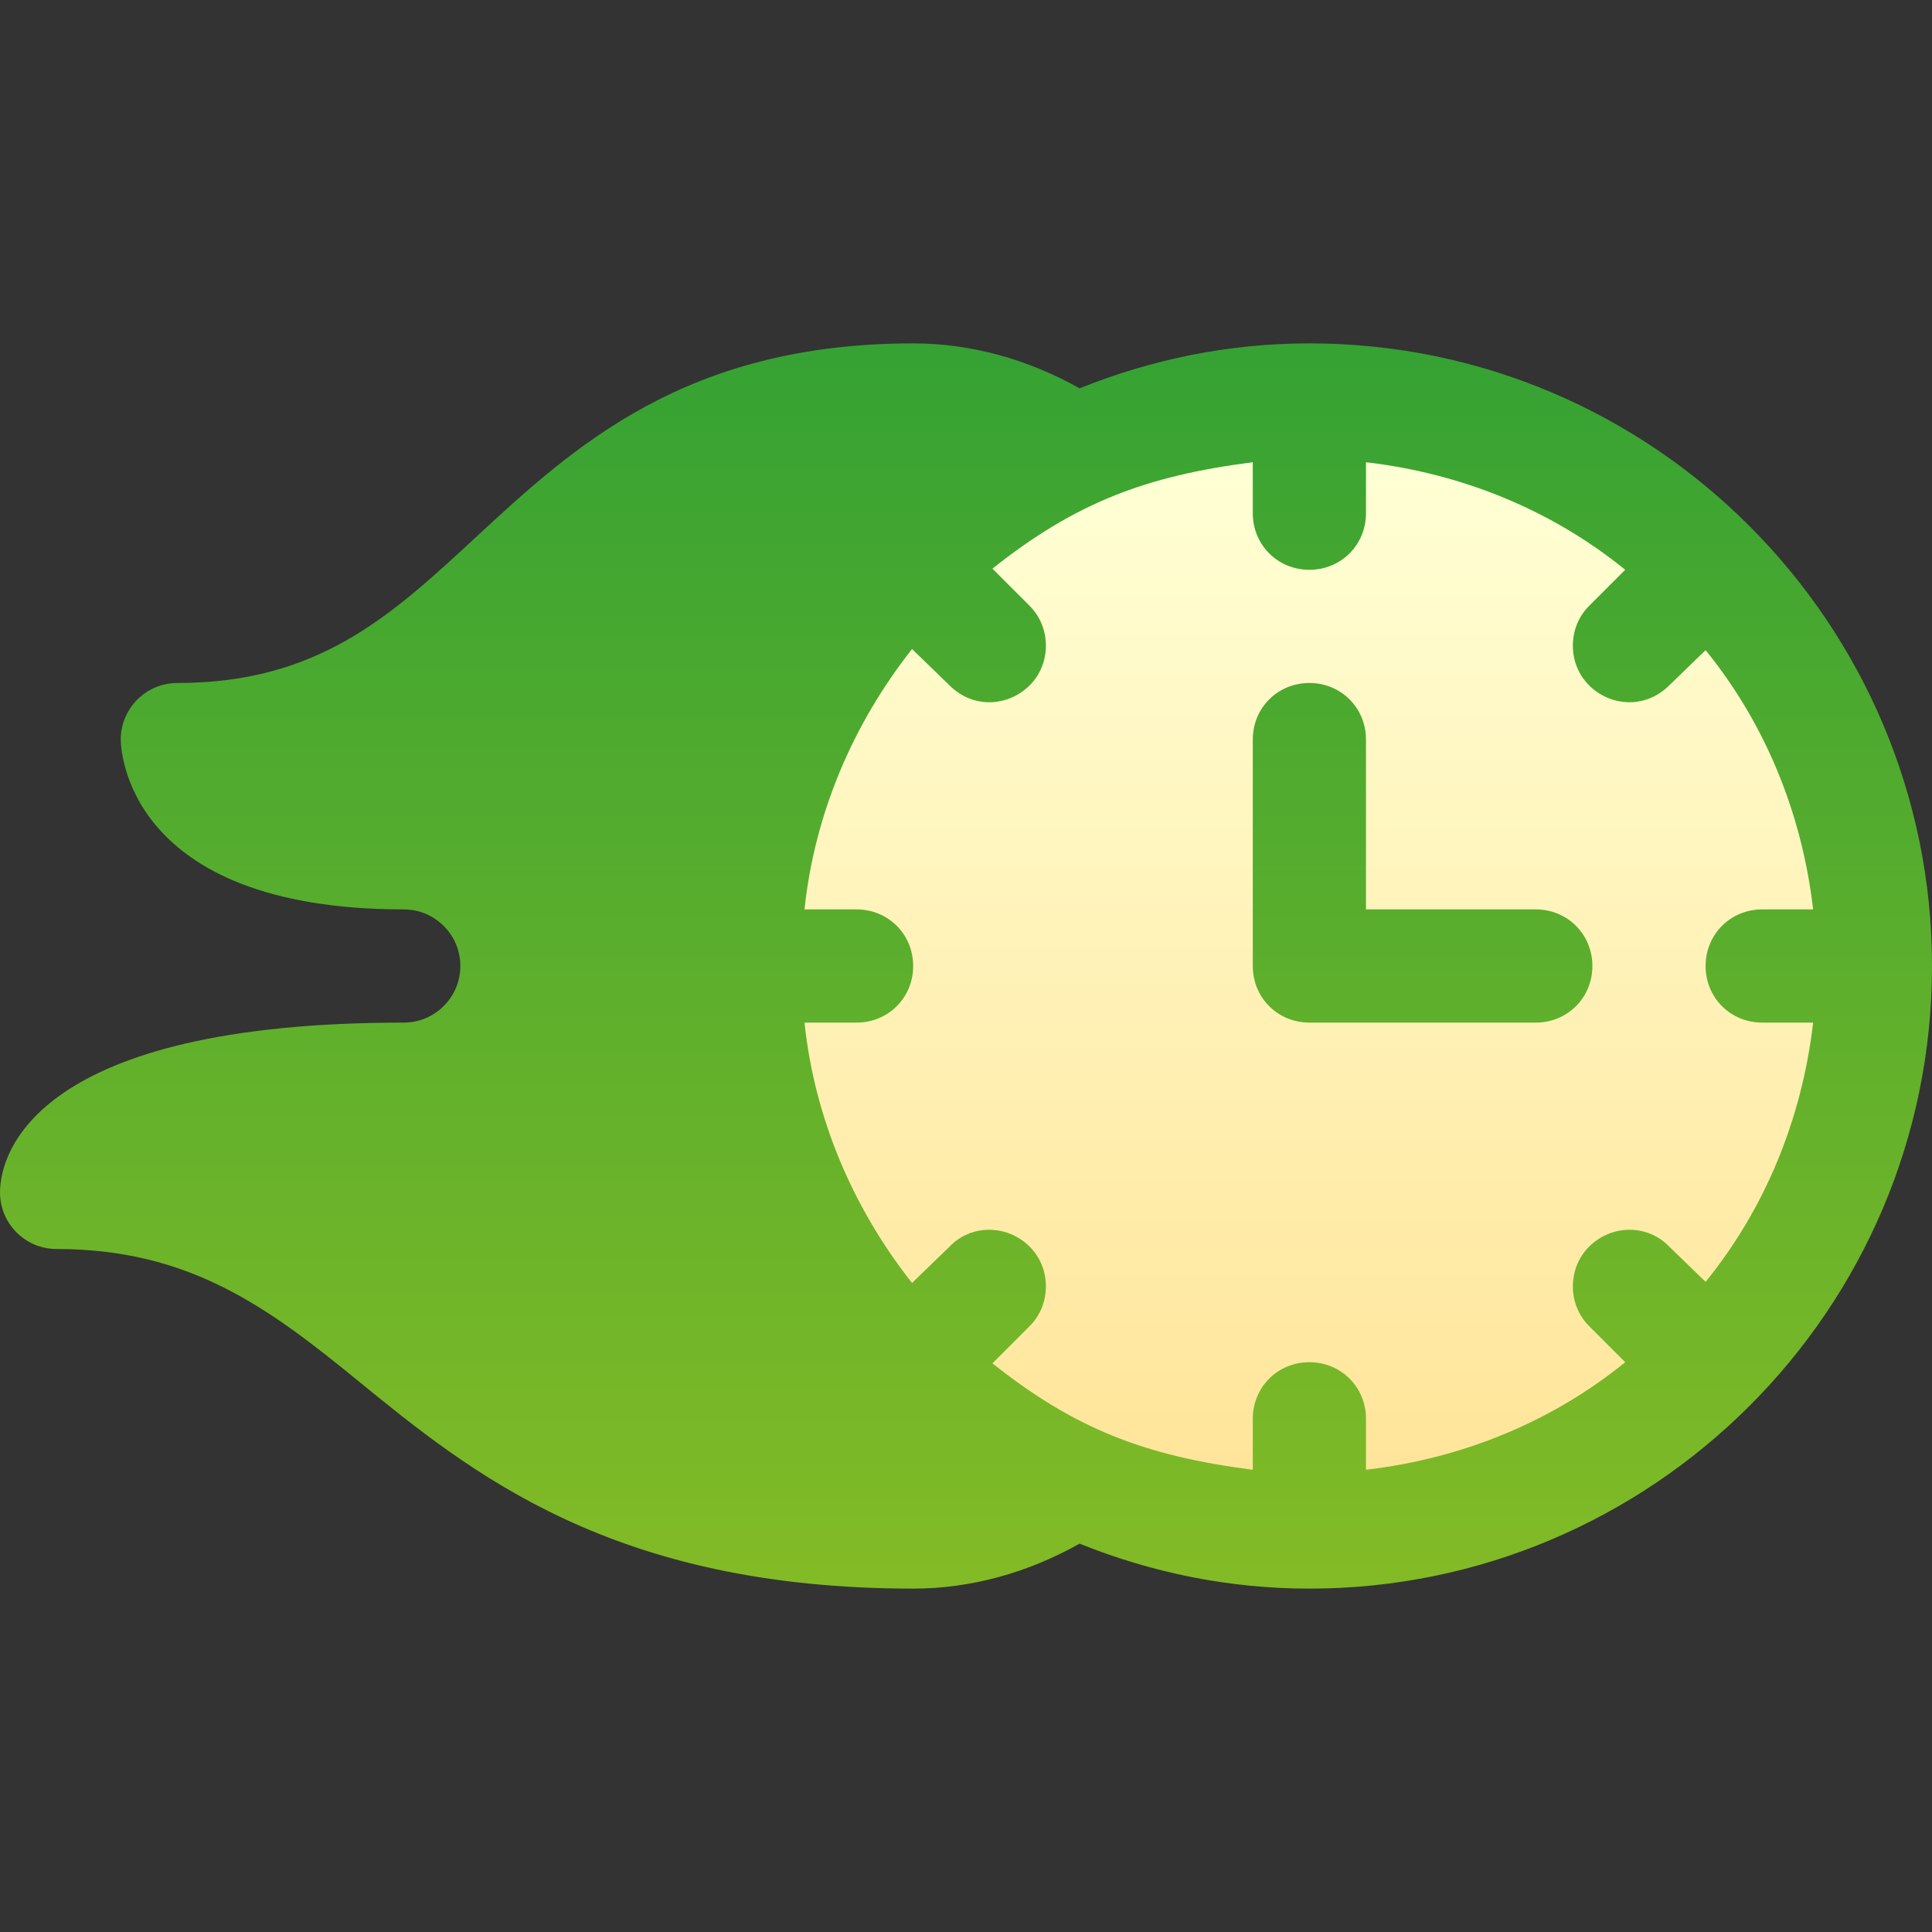<?xml version="1.0"?>
<svg xmlns="http://www.w3.org/2000/svg" xmlns:xlink="http://www.w3.org/1999/xlink" xmlns:svgjs="http://svgjs.com/svgjs" version="1.1" width="512" height="512" x="0" y="0" viewBox="0 0 512 512" style="enable-background:new 0 0 512 512" xml:space="preserve" class=""><rect x="0" y="0" width="512" height="512" fill="#333333" stroke="none"/><g><linearGradient xmlns="http://www.w3.org/2000/svg" id="SVGID_1_" gradientUnits="userSpaceOnUse" x1="256" x2="256" y1="421" y2="91"><stop stop-opacity="1" stop-color="#83bb26" offset="0"/><stop stop-opacity="1" stop-color="#35a233" offset="1"/></linearGradient><linearGradient xmlns="http://www.w3.org/2000/svg" id="SVGID_2_" gradientUnits="userSpaceOnUse" x1="346.85" x2="346.85" y1="389.5" y2="122.5"><stop offset="0" stop-color="#ffe59a"/><stop offset="1" stop-color="#ffffd5"/></linearGradient><g xmlns="http://www.w3.org/2000/svg"><g><g><path d="m347 91c-21.207 0-41.607 4.158-60.894 11.911-13.661-7.665-28.689-11.911-44.106-11.911-60.41 0-90 27.407-116.133 51.592-22.265 20.61-41.484 38.408-78.867 38.408-8.291 0-15 6.709-15 15 0 1.831.85 45 75 45 8.262 0 15 6.724 15 15s-6.738 15-15 15c-97.441 0-107 34.438-107 45 0 8.291 6.709 15 15 15 35.098 0 55.936 15.366 79.754 34.819 30.117 24.58 67.588 55.181 147.246 55.181 15.417 0 30.447-4.248 44.108-11.913 19.3 7.757 39.694 11.913 60.892 11.913 90.528 0 165-73.618 165-165 0-90.53-73.618-165-165-165z" fill="url(#SVGID_1_)" data-original="url(#SVGID_1_)" style=""/></g></g><g><g><path d="m452 256c0-8.401 6.599-15 15-15h13.5c-3.001-25.8-12.9-49.501-28.5-68.701l-9.6 9.3c-6.373 6.377-15.687 5.614-21.301 0-5.698-5.7-5.698-15.298 0-20.999l9.6-9.6c-19.199-15.601-42.9-25.501-68.699-28.5v13.5c0 8.399-6.599 15-15 15s-15-6.601-15-15v-13.5c-28.647 3.657-47.168 10.885-69 28.2l9.901 9.9c5.698 5.7 5.698 15.298 0 20.999-5.568 5.568-14.874 6.431-21.301 0l-9.9-9.599c-15.601 19.799-25.8 43.499-28.5 69h13.8c8.401 0 15 6.599 15 15 0 8.399-6.599 15-15 15h-13.801c2.701 25.499 12.9 49.2 28.5 69l9.901-9.6c5.7-6 15.3-6 21.301 0 5.698 5.7 5.698 15.3 0 21l-9.901 9.9c21.784 17.276 40.294 24.536 69 28.2v-13.5c0-8.401 6.599-15 15-15s15 6.599 15 15v13.5c25.8-3.001 49.501-12.902 68.699-28.5l-9.6-9.6c-5.698-5.7-5.698-15.3 0-21 6-6 15.601-6 21.301 0l9.6 9.3c15.601-19.2 25.499-42.899 28.5-68.699h-13.5c-8.401-.001-15-6.602-15-15.001zm-45 15h-60c-8.401 0-15-6.601-15-15v-60c0-8.401 6.599-15 15-15s15 6.599 15 15v45h45c8.401 0 15 6.599 15 15 0 8.399-6.599 15-15 15z" fill="url(#SVGID_2_)" data-original="url(#SVGID_2_)" style=""/></g></g></g></g></svg>
